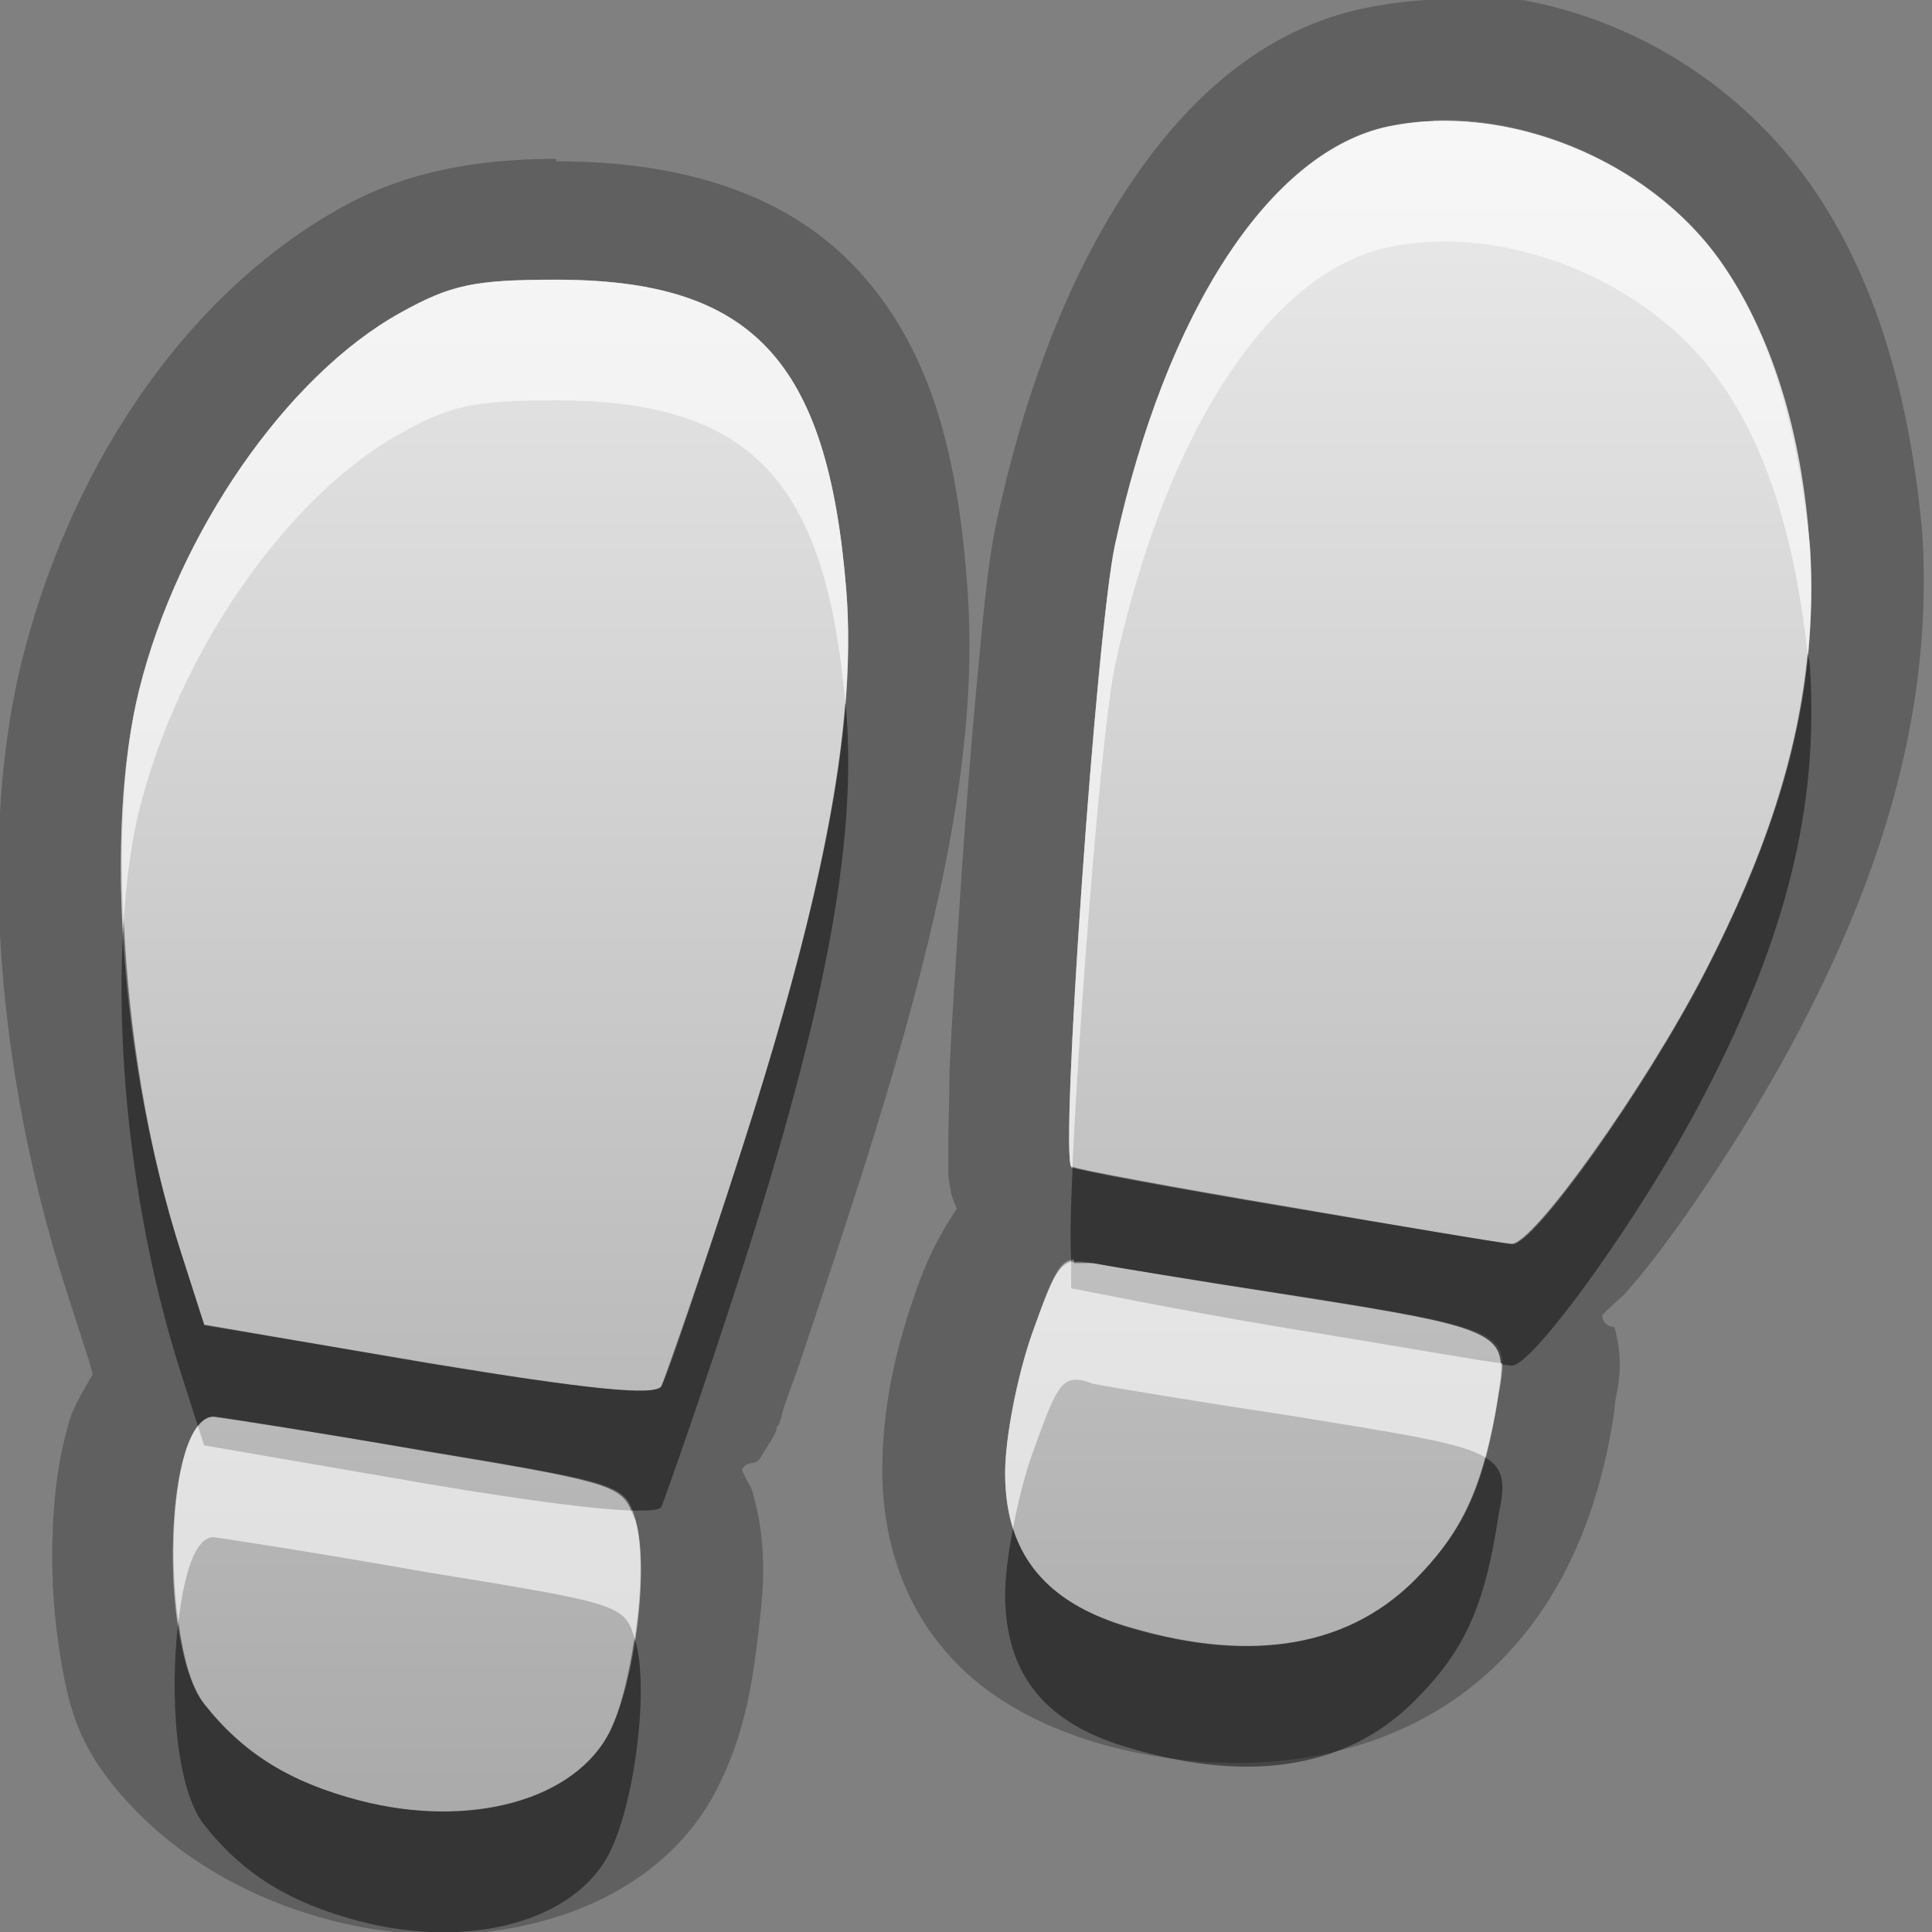 <?xml version="1.0" encoding="UTF-8"?>
<svg id="svg29" width="16" height="16" version="1.1" xmlns="http://www.w3.org/2000/svg" xmlns:cc="http://creativecommons.org/ns#" xmlns:dc="http://purl.org/dc/elements/1.1/" xmlns:rdf="http://www.w3.org/1999/02/22-rdf-syntax-ns#">
 <rect width="100%" height="100%" fill="#808080" stroke="none"/>
 <defs id="defs7">
  <linearGradient id="gr0" x1="8" x2="8" y1="1" y2="15" gradientUnits="userSpaceOnUse">
   <stop id="stop2" stop-color="#ebebeb" offset="0"/>
   <stop id="stop4" stop-color="#aaa" offset="1"/>
  </linearGradient>
 </defs>
 <path id="path9" d="m11.77-0.053 0.07 0.051c-0.18 0.01-0.36 0.033-0.54 0.07-0.86 0.179-1.496 0.777-1.978 1.514-0.482 0.736-0.833 1.656-1.064 2.717-0.07 0.318-0.105 0.686-0.154 1.207-0.05 0.521-0.1 1.14-0.141 1.742-0.04 0.602-0.08 1.184-0.1 1.633 0 0.224-9e-3 0.414-9e-3 0.572v0.231c0 0.04-1e-3 0.09 0.019 0.164 0 0.04 0.021 0.09 0.051 0.162-0.16 0.24-0.248 0.43-0.334 0.67-0.171 0.48-0.283 0.97-0.283 1.5 0 0.5 0.143 1.03 0.478 1.44 0.334 0.42 0.801 0.66 1.287 0.81 1.238 0.36 2.558 0.16 3.388-0.71 0.5-0.52 0.79-1.22 0.91-2.04 0-0.14 0.1-0.32 0-0.69 0 0-0.1 0-0.1-0.1 0.1-0.1 0.13-0.12 0.19-0.18 0.16-0.18 0.32-0.39 0.49-0.63 0.34-0.485 0.71-1.077 0.99-1.623 0.73-1.414 1.06-2.707 0.98-4.039-0.1-1.096-0.37-2.099-0.93-2.895-0.74-1.046-1.97-1.644-3.22-1.576zm0.1 1.049c0.88-0.034 1.85 0.423 2.37 1.152 0.43 0.598 0.65 1.426 0.75 2.377 0.07 1.14-0.19 2.211-0.87 3.522-0.5 0.968-1.42 2.253-1.6 2.253-0.06 0-0.89-0.14-1.86-0.308-0.959-0.162-1.767-0.312-1.787-0.332-0.098-0.093 0.208-4.447 0.361-5.152 0.421-1.937 1.286-3.26 2.266-3.465 0.12-0.02 0.24-0.041 0.37-0.041v-0.006zm-7.265 0.32c-0.717 0-1.286 0.128-1.779 0.403-1.316 0.733-2.253 2.181-2.644 3.752-0.374 1.504-0.189 3.483 0.365 5.209l0.193 0.6a1 1 0 0 0 0.029 0.1c-0.076 0.13-0.154 0.26-0.189 0.37-0.1 0.33-0.134 0.64-0.145 0.97-0.011 0.33 0.011 0.67 0.065 1 0.057 0.33 0.113 0.65 0.41 1.03 0.445 0.57 1.097 0.96 1.819 1.15 0.616 0.16 1.229 0.16 1.798 0 0.57-0.16 1.132-0.51 1.428-1.12 0.198-0.4 0.27-0.79 0.318-1.2 0.05-0.41 0.092-0.77-0.048-1.25 0 0-0.07-0.12-0.08-0.16 0.06-0.1 0.109 0 0.171-0.13 0.143-0.22 0.102-0.18 0.12-0.23 0.02 0 0.038-0.1 0.058-0.16 0.04-0.12 0.1-0.27 0.158-0.45 0.124-0.37 0.284-0.85 0.45-1.366 0.709-2.206 1.012-3.701 0.906-5.012-0.08-1.05-0.294-1.934-0.916-2.599-0.623-0.665-1.535-0.887-2.485-0.887l-2e-3 -0.02zm0 1c1.626 0 2.249 0.666 2.403 2.567 0.088 1.088-0.169 2.468-0.862 4.625-0.328 1.022-0.629 1.872-0.669 1.972-0.054 0.08-0.587 0.03-1.93-0.19l-1.856-0.32-0.193-0.6c-0.497-1.548-0.64-3.473-0.346-4.657 0.324-1.303 1.221-2.598 2.16-3.121 0.421-0.236 0.616-0.276 1.293-0.276zm4.288 8.114v0.03h0.16c0.154 0.03 0.879 0.15 1.607 0.26 1.85 0.29 1.85 0.3 1.75 0.83-0.11 0.73-0.27 1.1-0.66 1.5-0.55 0.58-1.36 0.73-2.381 0.43-0.713-0.2-1.045-0.61-1.045-1.28 0-0.29 0.101-0.81 0.225-1.16 0.157-0.44 0.214-0.61 0.344-0.61zm-7.123 1.3c0.071 0.01 0.86 0.13 1.761 0.29 1.639 0.27 1.641 0.27 1.731 0.57 0.112 0.38 1e-3 1.31-0.207 1.74-0.281 0.58-1.161 0.82-2.08 0.58-0.573-0.15-0.964-0.39-1.286-0.8-0.386-0.49-0.324-2.38 0.081-2.38z" opacity=".25"/>
 <path id="base" d="m11.502 1.047c-0.98 0.206-1.847 1.528-2.268 3.465-0.153 0.706-0.459 5.062-0.361 5.154 0.022 0.021 0.828 0.17 1.791 0.332 0.963 0.162 1.799 0.3 1.857 0.307 0.176 0.019 1.103-1.286 1.602-2.254 0.675-1.311 0.938-2.38 0.865-3.519-0.061-0.951-0.321-1.78-0.746-2.377-0.593-0.833-1.771-1.311-2.74-1.107zm-6.896 1.27c-0.678 1e-7 -0.871 0.041-1.293 0.275-0.939 0.523-1.836 1.819-2.16 3.121-0.295 1.184-0.151 3.111 0.346 4.658l0.193 0.604 1.855 0.311c1.343 0.224 1.876 0.278 1.93 0.195 0.041-0.063 0.342-0.952 0.67-1.973 0.693-2.157 0.949-3.537 0.861-4.625-0.153-1.901-0.777-2.566-2.402-2.566zm4.447 8.146c-0.263-0.049-0.294-0.013-0.504 0.576-0.123 0.346-0.225 0.867-0.225 1.156-1e-7 0.672 0.332 1.081 1.045 1.289 1.021 0.298 1.827 0.15 2.385-0.436 0.384-0.403 0.544-0.768 0.652-1.496 0.08-0.534 0.063-0.543-1.744-0.828-0.731-0.115-1.455-0.233-1.609-0.262zm-7.281 1.272c-0.406-0.017-0.469 1.881-0.078 2.377 0.322 0.409 0.71 0.65 1.283 0.799 0.919 0.238 1.8-0.009 2.08-0.584 0.208-0.427 0.319-1.354 0.207-1.736-0.087-0.297-0.094-0.3-1.728-0.574-0.902-0.152-1.695-0.278-1.764-0.281z" fill="url(#gr0)"/>
 <path id="path17" d="m14.97 5.41c-0.08 0.831-0.35 1.668-0.85 2.637-0.5 0.968-1.42 2.253-1.6 2.253-0.06 0-0.89-0.14-1.86-0.308-0.954-0.161-1.749-0.309-1.777-0.33-0.019 0.408-0.02 0.618-0.012 0.778 8e-3 0 0.014-0.01 0.022-0.01v0.03h0.16c0.154 0.03 0.879 0.15 1.607 0.26 1.47 0.23 1.76 0.3 1.77 0.58 0.01 0 0.09 0.01 0.09 0.01 0.18 0 1.1-1.28 1.6-2.253 0.68-1.311 0.94-2.382 0.87-3.522 0-0.043-0.01-0.082-0.02-0.125zm-7.97 0.41c-0.074 0.939-0.344 2.101-0.854 3.688-0.328 1.022-0.629 1.872-0.669 1.972-0.054 0.08-0.587 0.03-1.93-0.19l-1.856-0.32-0.193-0.6c-0.278-0.866-0.431-1.837-0.473-2.743-0.077 1.131 0.089 2.543 0.473 3.743l0.141 0.44c0.038-0.05 0.082-0.08 0.131-0.08 0.071 0.01 0.86 0.13 1.761 0.29 1.455 0.24 1.614 0.28 1.696 0.49 0.136 0 0.232 0 0.25-0.03 0.04-0.1 0.341-0.95 0.669-1.97 0.693-2.159 0.95-3.539 0.862-4.627-2e-3 -0.023-6e-3 -0.04-8e-3 -0.063zm5.3 6.25c-0.11 0.41-0.27 0.69-0.55 0.98-0.55 0.58-1.36 0.73-2.381 0.43-0.533-0.15-0.853-0.42-0.98-0.82-0.039 0.2-0.065 0.4-0.065 0.54 0 0.67 0.332 1.08 1.045 1.28 1.021 0.3 1.831 0.15 2.381-0.43 0.39-0.4 0.55-0.77 0.66-1.5 0.05-0.24 0.06-0.38-0.11-0.48zm-10.823 1.36c-0.073 0.6-0.022 1.38 0.212 1.68 0.322 0.41 0.713 0.65 1.286 0.8 0.919 0.24 1.799 0 2.08-0.58 0.208-0.43 0.319-1.36 0.207-1.74-3e-3 -0.01-6e-3 -0.01-8e-3 -0.02-0.044 0.29-0.109 0.57-0.199 0.76-0.281 0.58-1.161 0.82-2.08 0.58-0.573-0.15-0.964-0.39-1.286-0.8-0.108-0.14-0.172-0.39-0.212-0.68z" opacity=".45"/>
 <path id="path24" d="m11.87 1.002c-0.13 5e-3 -0.25 0.019-0.37 0.045-0.98 0.205-1.845 1.528-2.266 3.465-0.153 0.705-0.459 5.061-0.361 5.154l8e-3 2e-3c0.063-1.35 0.245-3.655 0.353-4.156 0.421-1.937 1.286-3.26 2.266-3.465 0.97-0.203 2.15 0.274 2.74 1.107 0.41 0.572 0.63 1.357 0.73 2.256 0.03-0.292 0.04-0.583 0.02-0.879-0.1-0.951-0.32-1.779-0.75-2.377-0.52-0.729-1.49-1.185-2.37-1.152zm-7.265 1.314c-0.677 0-0.872 0.04-1.293 0.276-0.939 0.523-1.836 1.818-2.16 3.121-0.13 0.524-0.163 1.205-0.129 1.924 0.023-0.335 0.062-0.653 0.129-0.924 0.324-1.303 1.221-2.598 2.16-3.121 0.421-0.236 0.616-0.276 1.293-0.276 1.607 0 2.232 0.655 2.395 2.504 0.027-0.337 0.031-0.65 8e-3 -0.937-0.154-1.901-0.777-2.567-2.403-2.567zm4.266 8.124c-0.113 0.03-0.175 0.19-0.322 0.6-0.124 0.35-0.225 0.87-0.225 1.16 0 0.17 0.021 0.32 0.065 0.46 0.041-0.22 0.096-0.44 0.16-0.62 0.21-0.58 0.241-0.68 0.504-0.58 0.154 0.03 0.879 0.15 1.607 0.26 0.99 0.16 1.45 0.23 1.64 0.35 0.04-0.15 0.08-0.32 0.11-0.52 0.02-0.11 0.03-0.19 0.03-0.26-0.13-0.01-0.85-0.14-1.78-0.29-0.959-0.16-1.767-0.33-1.787-0.33-7e-3 -0.01 1e-3 -0.17-2e-3 -0.23zm-7.232 1.37c-0.193 0.24-0.248 1.02-0.162 1.62 0.046-0.38 0.134-0.7 0.293-0.7h1e-3c0.071 0.01 0.861 0.13 1.762 0.29 1.604 0.26 1.638 0.27 1.723 0.55 0.057-0.37 0.069-0.76 6e-3 -0.98-0.01-0.03-0.025-0.05-0.035-0.08-0.274-0.01-0.785-0.07-1.68-0.22l-1.856-0.32-0.052-0.16z" fill="#fff" opacity=".6"/>
</svg>

